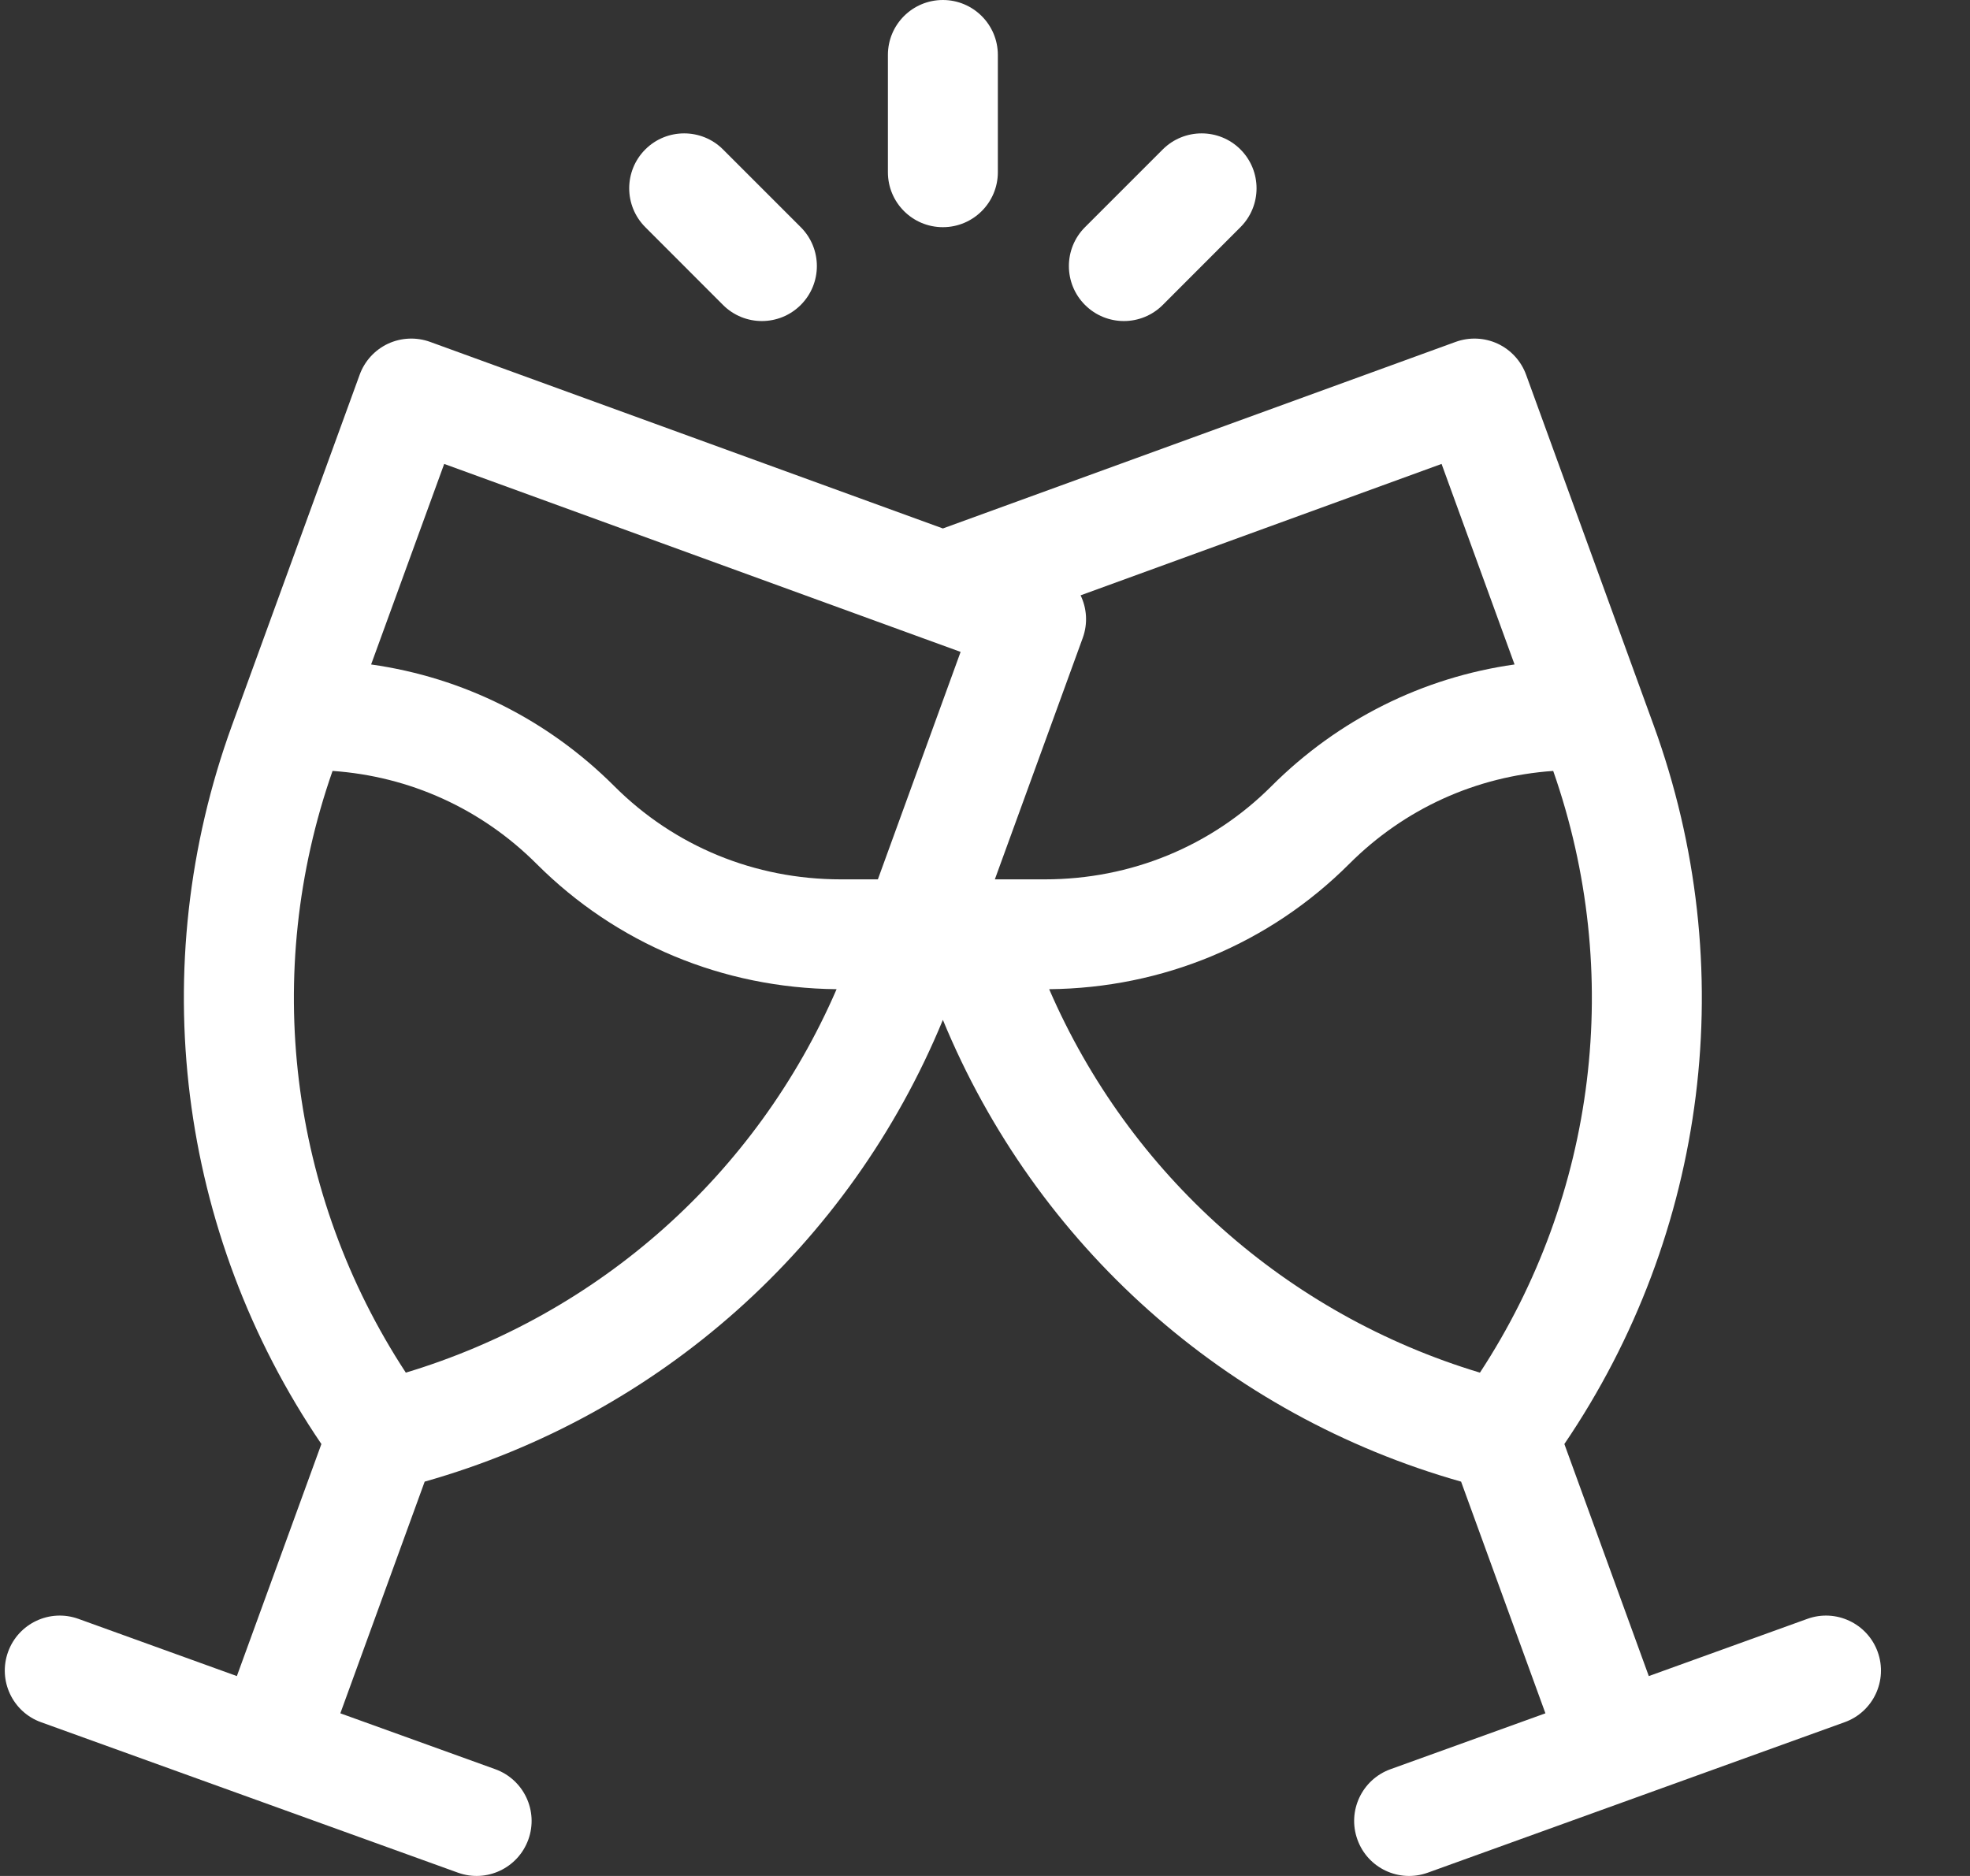 <svg width="21" height="20" viewBox="0 0 21 20" fill="none" xmlns="http://www.w3.org/2000/svg">
    <rect x="0" y="0" width="21" height="20" fill="#333333" stroke="none"/>
    <g clip-path="url(#clip0_652_260924)">
        <path d="M20.016 17.611C19.906 17.307 19.57 17.149 19.266 17.259L17.576 17.869L16.676 15.395C18.205 13.144 18.564 10.304 17.628 7.733L16.268 3.995C16.215 3.849 16.106 3.73 15.965 3.664C15.824 3.599 15.663 3.592 15.517 3.645L10.051 5.634L4.585 3.645C4.439 3.592 4.278 3.599 4.137 3.664C3.996 3.73 3.887 3.849 3.834 3.995L2.473 7.733C1.538 10.303 1.896 13.144 3.426 15.395L2.525 17.869L0.836 17.259C0.531 17.149 0.196 17.307 0.086 17.611C-0.024 17.916 0.134 18.252 0.438 18.361L4.882 19.965C5.187 20.075 5.522 19.916 5.632 19.612C5.742 19.308 5.584 18.972 5.28 18.862L3.628 18.266L4.527 15.796C7.03 15.087 9.06 13.277 10.051 10.873C11.042 13.277 13.071 15.087 15.575 15.796L16.474 18.266L14.822 18.862C14.518 18.972 14.36 19.308 14.47 19.612C14.579 19.917 14.915 20.075 15.22 19.965L19.663 18.361C19.968 18.252 20.126 17.916 20.016 17.611ZM4.326 14.634C3.083 12.736 2.791 10.373 3.545 8.219C4.367 8.276 5.132 8.622 5.72 9.21C6.571 10.061 7.705 10.534 8.918 10.546C8.063 12.521 6.387 14.013 4.326 14.634ZM9.358 9.375H8.963C8.046 9.375 7.189 9.022 6.549 8.382C5.838 7.671 4.935 7.222 3.956 7.084L4.735 4.946L9.855 6.81L9.855 6.81L10.24 6.95L9.358 9.375ZM10.605 9.375L11.542 6.801C11.598 6.646 11.585 6.484 11.519 6.347L15.367 4.946L16.145 7.084C15.167 7.222 14.264 7.671 13.553 8.382C12.913 9.022 12.055 9.375 11.138 9.375H10.605ZM15.776 14.634C13.714 14.013 12.039 12.521 11.184 10.546C12.397 10.534 13.531 10.061 14.382 9.211C14.97 8.622 15.735 8.276 16.557 8.219C17.311 10.373 17.019 12.736 15.776 14.634Z" fill="white"/>
        <path d="M10.051 0C9.727 0 9.465 0.262 9.465 0.586V1.836C9.465 2.16 9.727 2.422 10.051 2.422C10.374 2.422 10.637 2.16 10.637 1.836V0.586C10.637 0.262 10.374 0 10.051 0Z" fill="white"/>
        <path d="M13.223 1.593C12.995 1.365 12.624 1.365 12.395 1.593L11.566 2.422C11.337 2.651 11.337 3.022 11.566 3.251C11.795 3.48 12.166 3.48 12.395 3.251L13.223 2.422C13.452 2.193 13.452 1.822 13.223 1.593Z" fill="white"/>
        <path d="M8.536 2.422L7.707 1.593C7.479 1.365 7.107 1.365 6.879 1.593C6.65 1.822 6.65 2.193 6.879 2.422L7.707 3.251C7.936 3.48 8.307 3.48 8.536 3.251C8.765 3.022 8.765 2.651 8.536 2.422Z" fill="white"/>
    </g>
    <defs>
        <clipPath id="clip0_652_260924">
            <rect width="20" height="20" fill="white" transform="translate(0.051)"/>
        </clipPath>
    </defs>
</svg>
